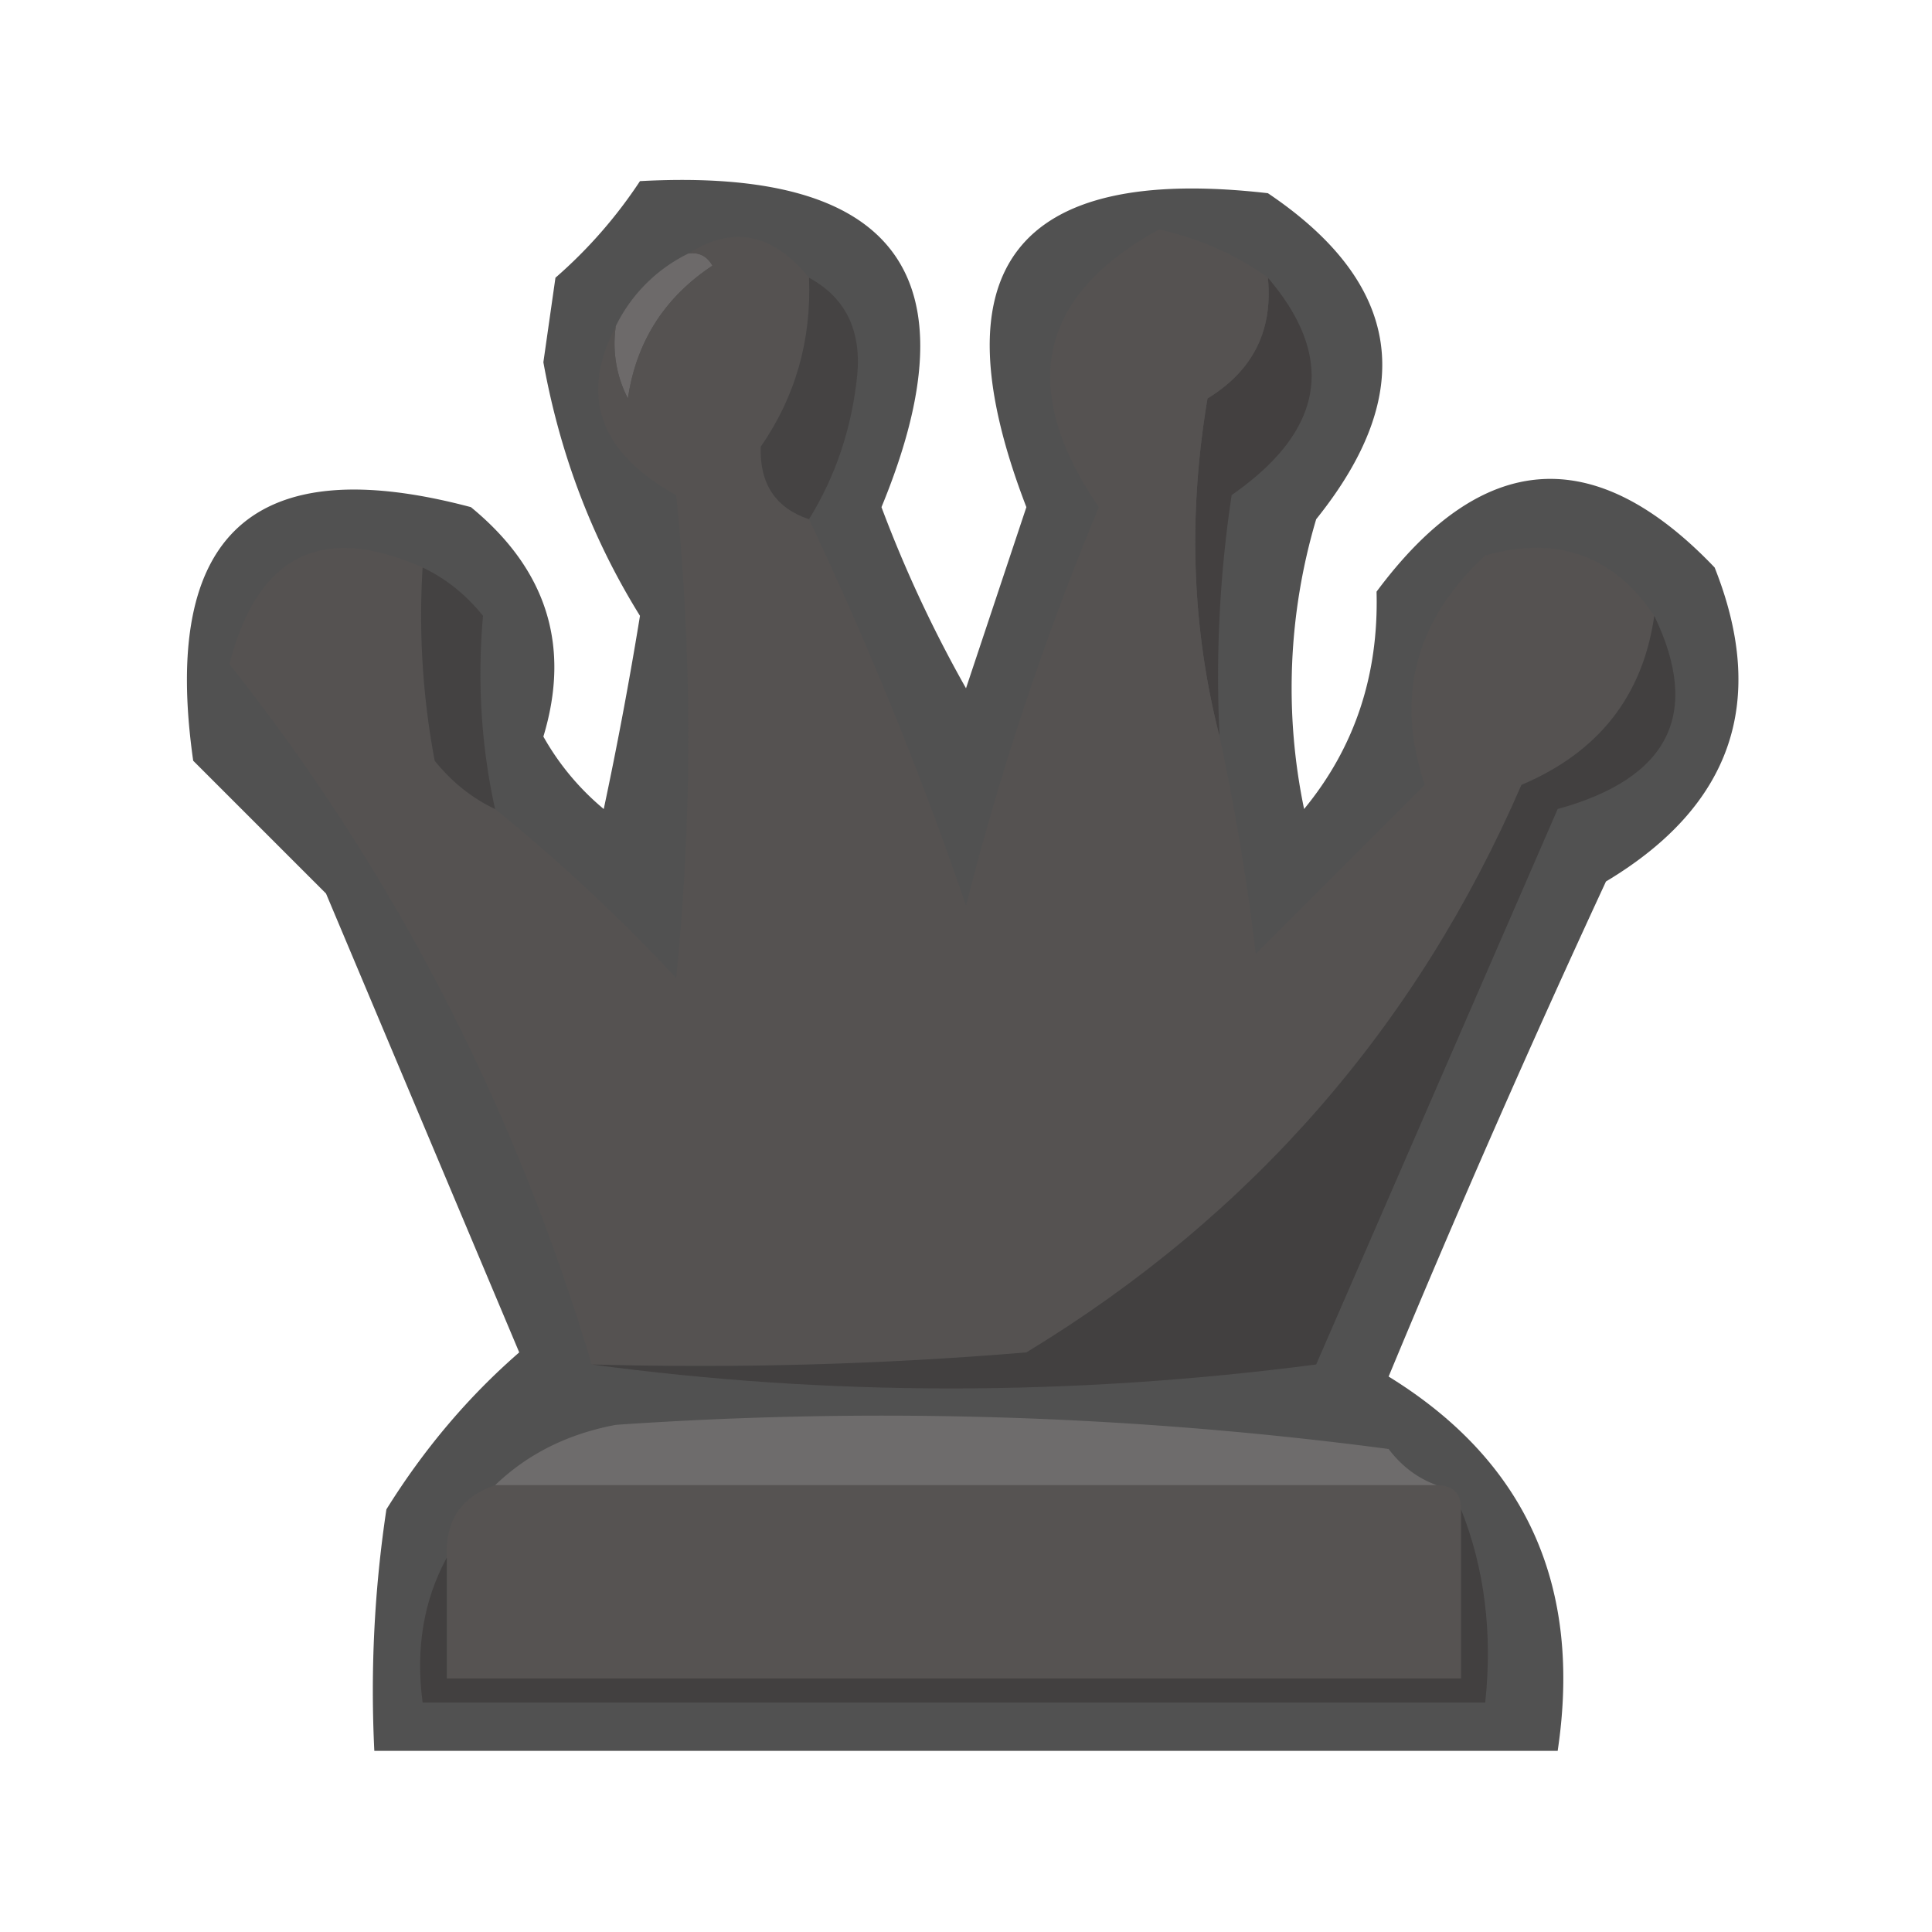 <svg xmlns="http://www.w3.org/2000/svg" width="80" height="80" style="shape-rendering:geometricPrecision;text-rendering:geometricPrecision;image-rendering:optimizeQuality;fill-rule:evenodd;clip-rule:evenodd"><path style="opacity:.804" fill="#272727" d="M26.5 7.5c10.615-.577 13.948 3.923 10 13.5a53.153 53.153 0 0 0 3.5 7.5l2.5-7.5c-3.8-9.865-.466-14.198 10-13 5.558 3.741 6.225 8.241 2 13.5a24.558 24.558 0 0 0-.5 12c2.093-2.544 3.093-5.544 3-9 4.366-5.874 9.033-6.207 14-1 2.206 5.549.706 9.882-4.5 13a552.761 552.761 0 0 0-9 20.5c5.688 3.504 8.022 8.67 7 15.5h-49c-.165-3.35.002-6.683.5-10 1.554-2.496 3.387-4.663 5.5-6.5l-8-19L8 31.5C6.662 22.107 10.496 18.607 19.5 21c3.138 2.575 4.138 5.742 3 9.5a10.76 10.76 0 0 0 2.5 3 168.855 168.855 0 0 0 1.5-8c-1.977-3.182-3.31-6.682-4-10.5l.5-3.5a19.568 19.568 0 0 0 3.5-4z"/><path style="opacity:1" fill="#434040" d="M52.5 11.5c2.84 3.328 2.34 6.328-1.5 9a50.441 50.441 0 0 0-.5 10c-1.148-4.481-1.315-9.148-.5-14 1.883-1.153 2.716-2.82 2.5-5z"/><path style="opacity:1" fill="#6d6a6a" d="M28.5 10.5c.438-.065.772.101 1 .5-1.988 1.319-3.154 3.152-3.5 5.5a4.932 4.932 0 0 1-.5-3 6.541 6.541 0 0 1 3-3z"/><path style="opacity:1" fill="#555251" d="M28.5 10.5c1.838-1.178 3.505-.845 5 1 .104 2.59-.563 4.923-2 7-.047 1.538.62 2.538 2 3a153.416 153.416 0 0 1 6.5 16A119.735 119.735 0 0 1 45.5 21c-3.353-4.915-2.52-8.748 2.5-11.5 1.727.399 3.227 1.066 4.5 2 .216 2.18-.617 3.847-2.5 5-.815 4.852-.648 9.519.5 14a97.442 97.442 0 0 1 1.5 9l7-7c-1.234-3.642-.4-6.809 2.5-9.5 2.98-.838 5.314-.005 7 2.5-.472 3.315-2.305 5.649-5.5 7C58.66 42.506 51.828 50.34 42.5 56c-5.99.5-11.99.666-18 .5-3.224-10.787-8.224-20.454-15-29 1.165-4.52 3.831-5.853 8-4a32.437 32.437 0 0 0 .5 8c.708.88 1.542 1.547 2.5 2a73.496 73.496 0 0 1 7.5 7c.667-6.667.667-13.333 0-20-3.175-1.756-4.008-4.09-2.5-7a4.932 4.932 0 0 0 .5 3c.346-2.348 1.512-4.181 3.5-5.5-.228-.399-.562-.565-1-.5z"/><path style="opacity:1" fill="#454343" d="M33.5 11.5c1.493.812 2.16 2.146 2 4-.219 2.193-.885 4.193-2 6-1.38-.462-2.047-1.462-2-3 1.437-2.077 2.104-4.41 2-7z"/><path style="opacity:1" fill="#444242" d="M17.5 23.5c.958.453 1.792 1.12 2.5 2-.24 2.749-.072 5.415.5 8-.958-.453-1.792-1.12-2.5-2a32.437 32.437 0 0 1-.5-8z"/><path style="opacity:1" fill="#424040" d="M68.5 25.5c1.955 4.058.621 6.724-4 8l-10 23c-10.159 1.323-20.159 1.323-30 0 6.01.166 12.01 0 18-.5 9.328-5.66 16.16-13.494 20.5-23.5 3.195-1.351 5.028-3.685 5.5-7z"/><path style="opacity:1" fill="#6e6c6c" d="M59.5 61.5h-39c1.342-1.293 3.009-2.126 5-2.5a159.83 159.83 0 0 1 32 1c.544.717 1.21 1.217 2 1.5z"/><path style="opacity:1" fill="#565352" d="M20.5 61.5h39c.667 0 1 .333 1 1v7h-42v-5c-.073-1.527.594-2.527 2-3z"/><path style="opacity:1" fill="#424040" d="M60.5 62.5c.973 2.448 1.306 5.115 1 8h-44c-.295-2.235.039-4.235 1-6v5h42v-7z"/></svg>